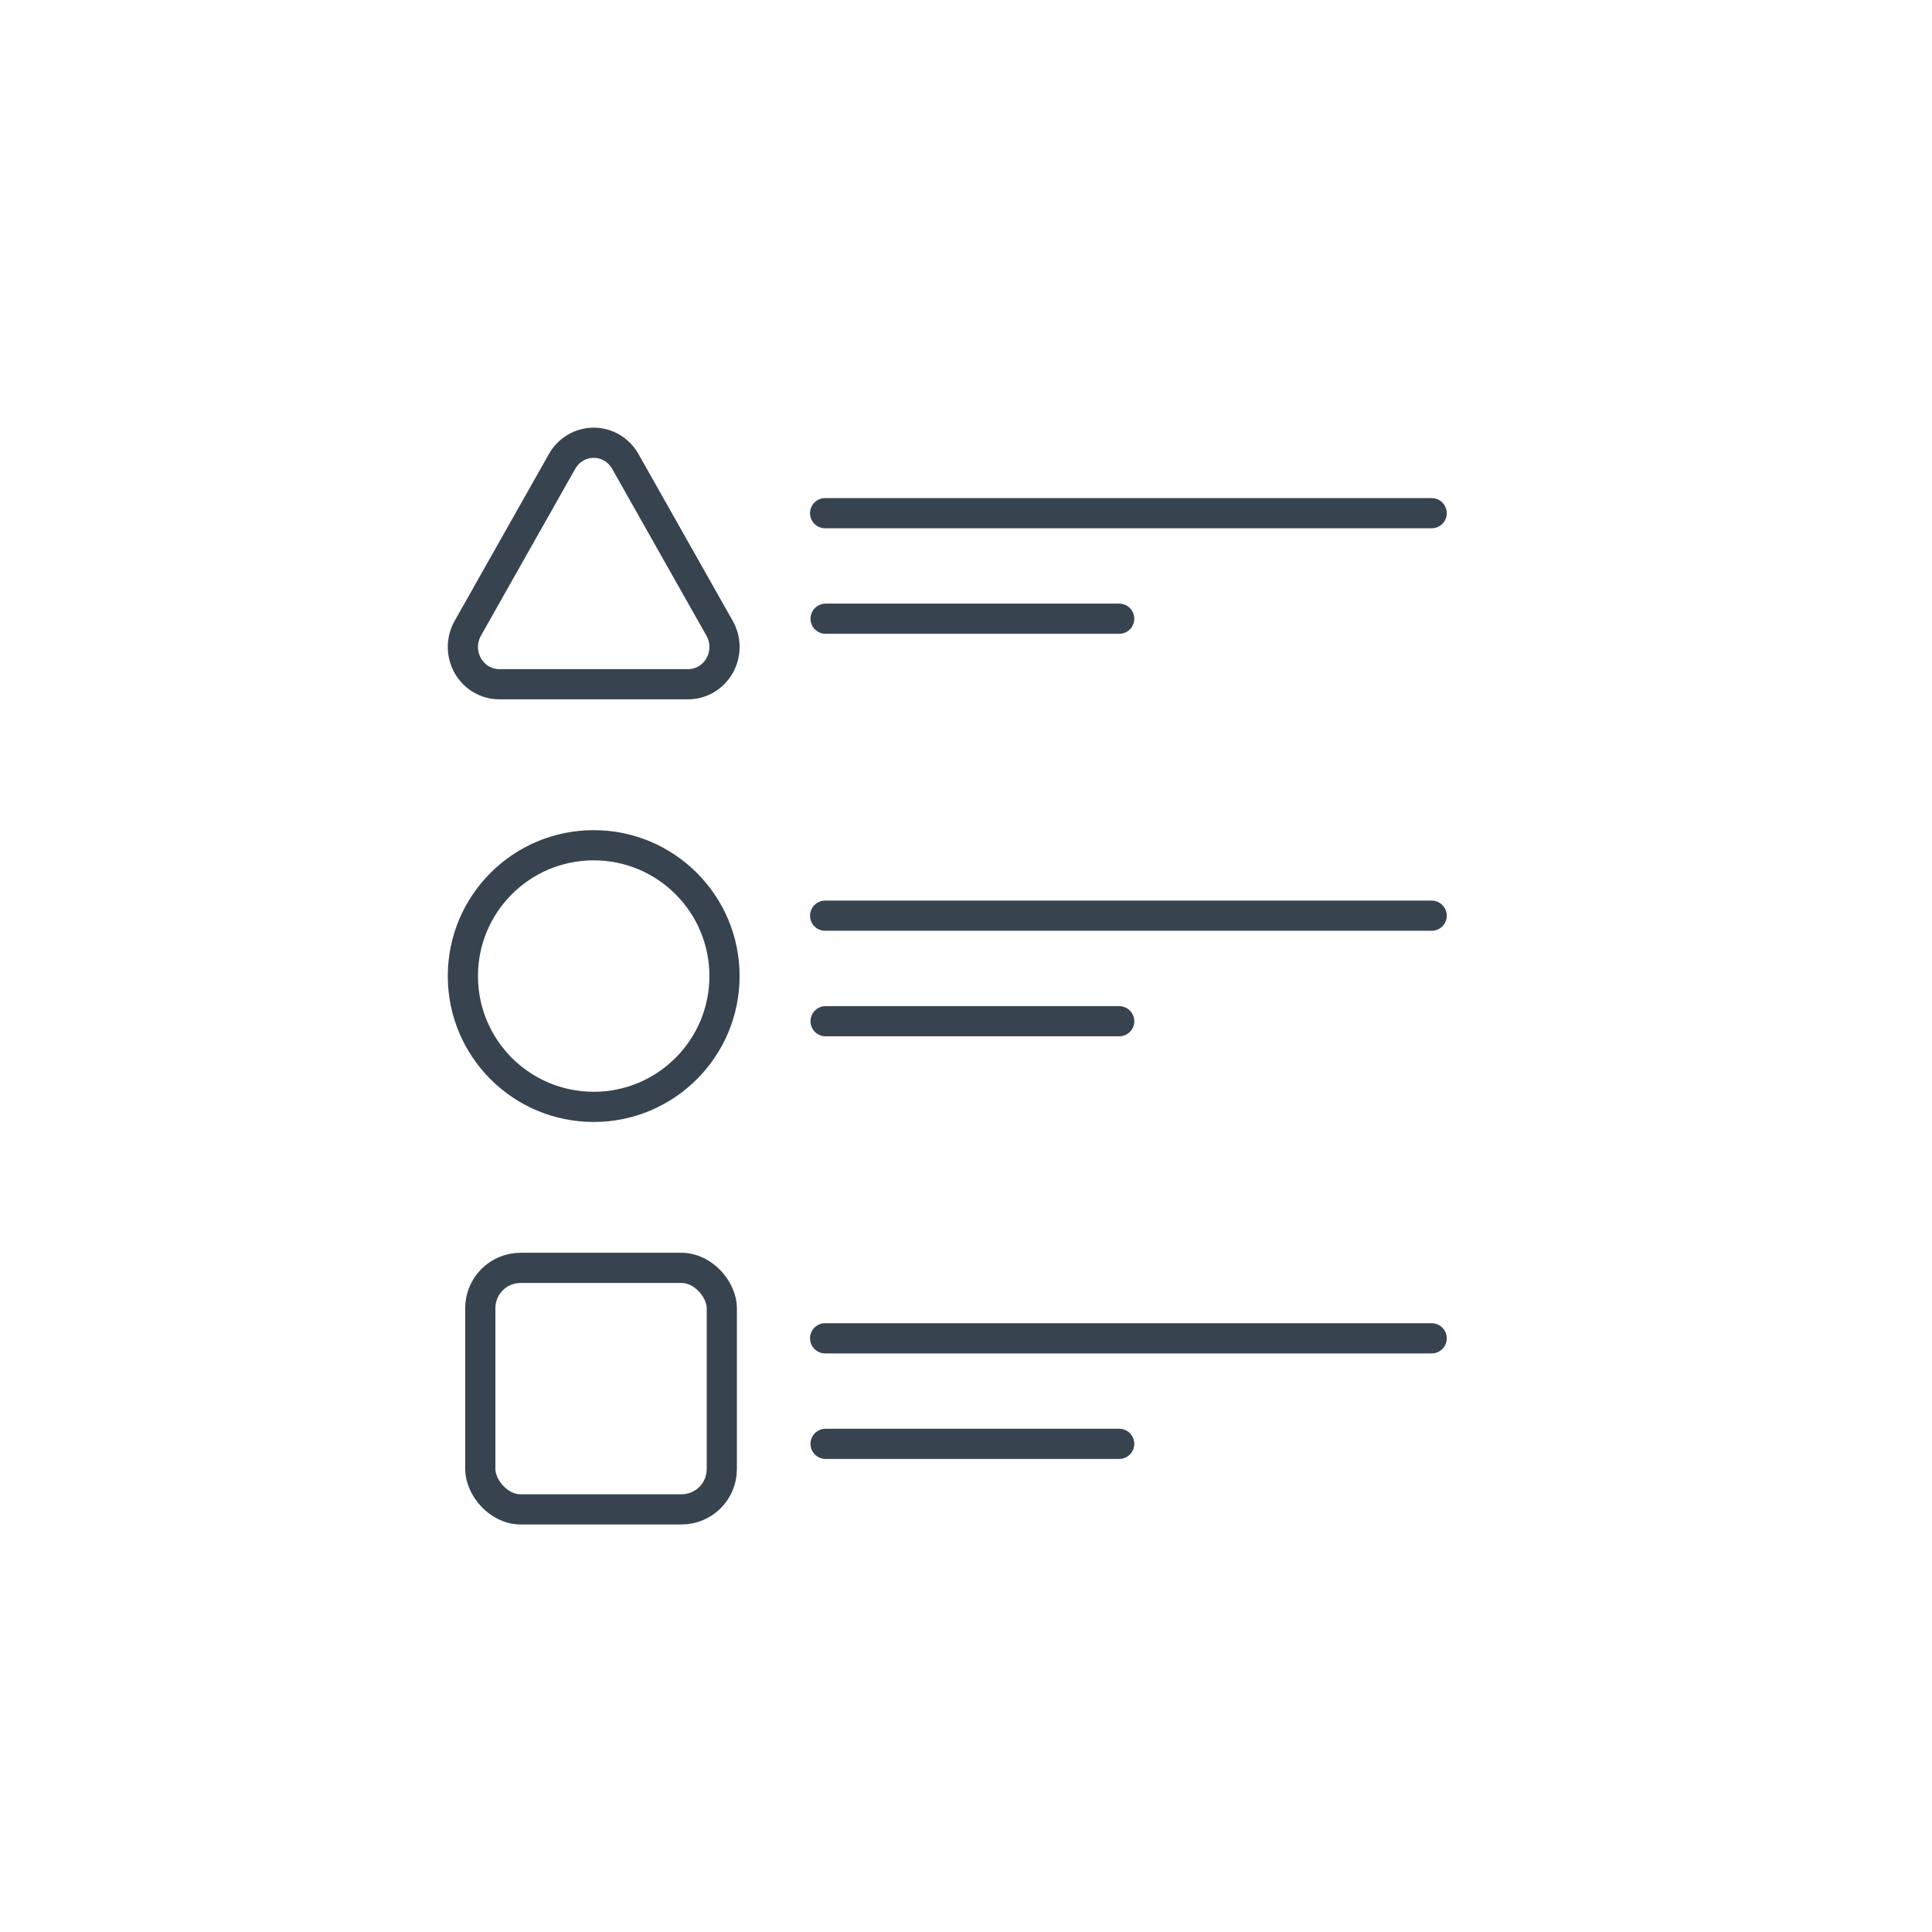 <?xml version="1.0" encoding="UTF-8"?>
<svg width="96px" height="96px" viewBox="0 0 96 96" version="1.1" xmlns="http://www.w3.org/2000/svg" xmlns:xlink="http://www.w3.org/1999/xlink">
    <!-- Generator: Sketch 64 (93537) - https://sketch.com -->
    <title>Ecommerce / 04 XL / 07-products-feed-xl</title>
    <desc>Created with Sketch.</desc>
    <g id="Ecommerce-/-04-XL-/-07-products-feed-xl" stroke="none" stroke-width="1" fill="none" fill-rule="evenodd" stroke-linecap="round" stroke-linejoin="round">
        <g id="Group" transform="translate(23, 22)" stroke="#384350" stroke-width="1.5">
            <line x1="48.139" y1="3.5" x2="18" y2="3.5" id="Path"></line>
            <line x1="32.612" y1="8.744" x2="18.023" y2="8.744" id="Path"></line>
            <line x1="48.139" y1="23.5" x2="18" y2="23.5" id="Path-Copy"></line>
            <line x1="32.612" y1="28.744" x2="18.023" y2="28.744" id="Path-Copy-2"></line>
            <line x1="48.139" y1="44.5" x2="18" y2="44.5" id="Path-Copy-3"></line>
            <line x1="32.612" y1="49.744" x2="18.023" y2="49.744" id="Path-Copy-4"></line>
            <rect id="Rectangle" x="0.866" y="41" width="12" height="12" rx="2"></rect>
            <circle id="Oval" cx="6.5" cy="26.5" r="6.5"></circle>
            <path d="M6.5,12 L1.813,12 C1.165,12 0.567,11.647 0.243,11.074 C-0.081,10.5 -0.081,9.794 0.243,9.221 L2.586,5.074 L4.93,0.926 C5.254,0.353 5.852,0 6.5,0 C7.148,0 7.746,0.353 8.07,0.926 L10.414,5.074 L12.757,9.221 C13.081,9.794 13.081,10.5 12.757,11.074 C12.433,11.647 11.835,12 11.187,12 L6.5,12 Z" id="Path"></path>
        </g>
    </g>
</svg>